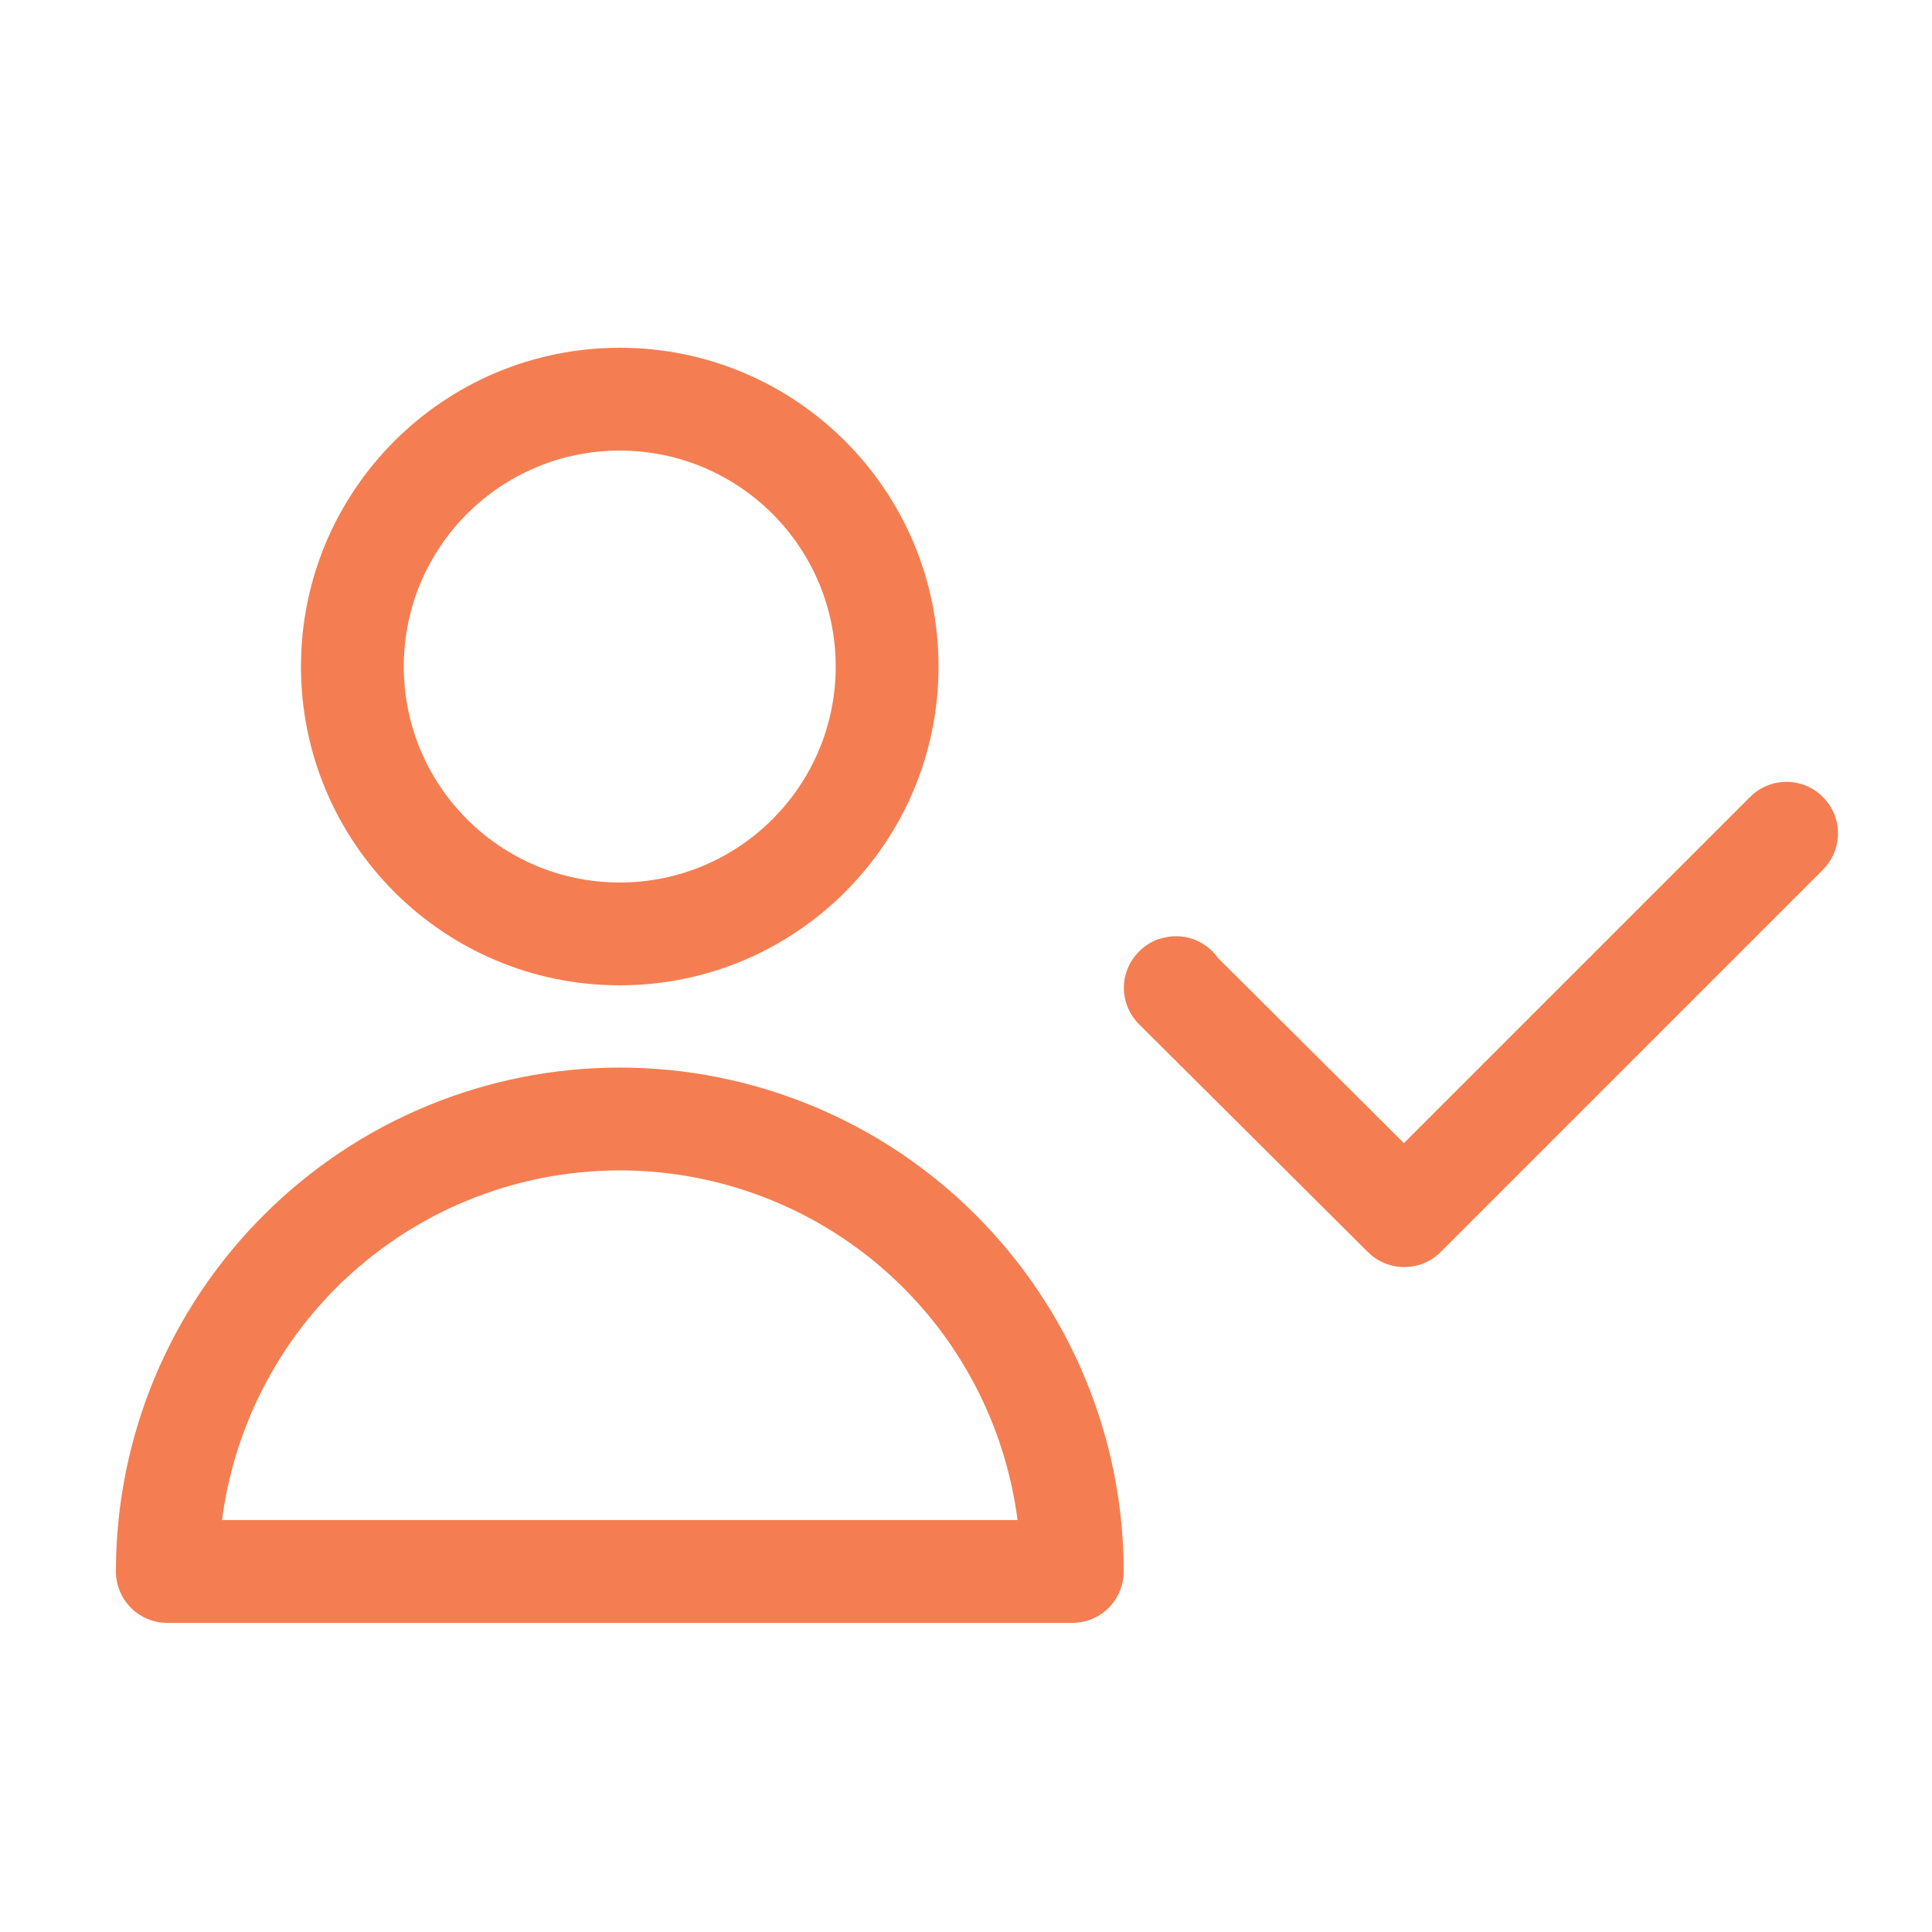 <svg width="50" height="50" viewBox="0 0 50 50" fill="none" xmlns="http://www.w3.org/2000/svg">
<path d="M16.039 9C11.483 9 7.789 12.694 7.789 17.25C7.789 21.806 11.483 25.5 16.039 25.5C20.595 25.5 24.289 21.806 24.289 17.25C24.289 12.694 20.595 9 16.039 9ZM10.45 17.25C10.45 14.163 12.952 11.661 16.039 11.661C19.126 11.661 21.628 14.163 21.628 17.25C21.628 20.337 19.126 22.839 16.039 22.839C12.952 22.839 10.45 20.337 10.45 17.25Z" fill="#F47E51"/>
<path d="M29.121 25.262C29.015 25.709 29.153 26.182 29.478 26.507L35.402 32.404C35.923 32.921 36.764 32.921 37.281 32.404L47.175 22.51C47.697 21.988 47.697 21.147 47.175 20.626C46.654 20.104 45.813 20.104 45.291 20.626L36.333 29.584L31.522 24.793C31.192 24.325 30.585 24.107 30.015 24.298H29.994C29.558 24.453 29.228 24.814 29.121 25.262Z" fill="#F47E51"/>
<path d="M6.822 31.451C9.265 29.002 12.586 27.629 16.04 27.629C19.495 27.629 22.816 29.002 25.259 31.451C27.707 33.899 29.081 37.215 29.081 40.669C29.081 41.02 28.942 41.361 28.692 41.611C28.442 41.861 28.107 42 27.75 42H4.331C3.979 42 3.639 41.861 3.389 41.611C3.138 41.361 3 41.02 3 40.669C3 37.21 4.373 33.894 6.822 31.451ZM16.04 30.29C13.289 30.29 10.649 31.381 8.7 33.329C7.072 34.958 6.039 37.077 5.746 39.339H26.334C26.041 37.077 25.009 34.958 23.38 33.329C21.432 31.381 18.792 30.29 16.04 30.29Z" fill="#F47E51"/>
</svg>
